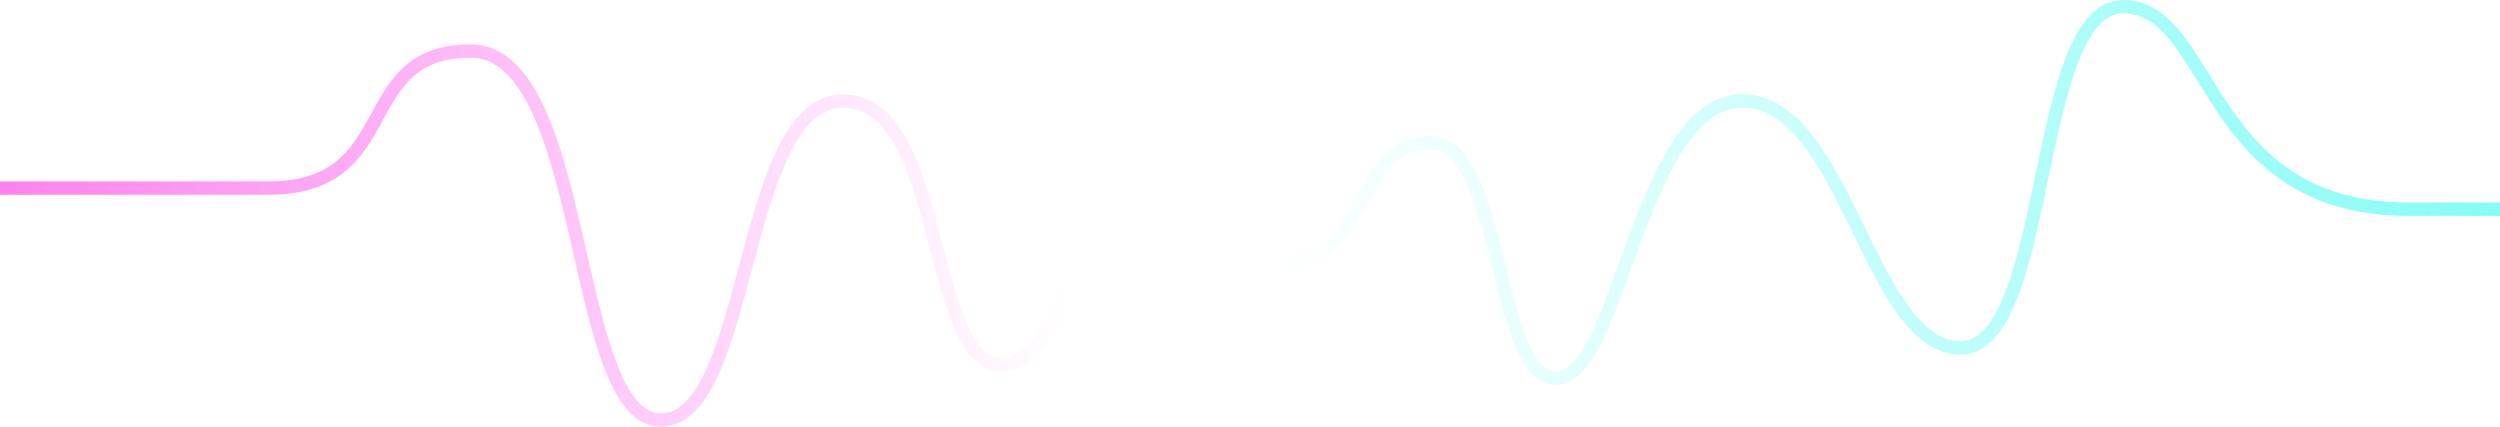<svg width="375" height="64" viewBox="0 0 375 64" fill="none" xmlns="http://www.w3.org/2000/svg">
<path d="M-166 28.212H-18.973H6.38C6.38 28.212 19.965 28.212 40.261 28.212C60.557 28.212 52.744 7.658 70.576 7.658C88.409 7.658 85.436 63 99.108 63C112.779 63 110.996 15.148 126.451 15.148C141.906 15.148 138.934 54.678 150.227 54.678C161.521 54.678 162.71 21.389 176.382 21.389C190.053 21.389 179.354 39.282 192.431 39.282C205.508 39.282 203.13 21.389 214.424 21.389C225.718 21.389 223.934 56.758 233.445 56.758C242.956 56.758 245.928 15.148 261.382 15.148C276.837 15.148 280.404 52.181 294.075 52.181C307.747 52.181 304.775 1 318.446 1C332.118 1 330.334 31.376 361.244 31.376C392.153 31.376 451 31.376 451 31.376" stroke="url(#paint0_linear)" stroke-width="2"/>
<defs>
<linearGradient id="paint0_linear" x1="-22.456" y1="27.642" x2="402.55" y2="-12.522" gradientUnits="userSpaceOnUse">
<stop stop-color="#FC70ED"/>
<stop offset="0.421" stop-color="#FC70ED" stop-opacity="0"/>
<stop offset="0.496" stop-color="#70FCF4" stop-opacity="0"/>
<stop offset="1" stop-color="#70FCF4"/>
</linearGradient>
</defs>
</svg>
